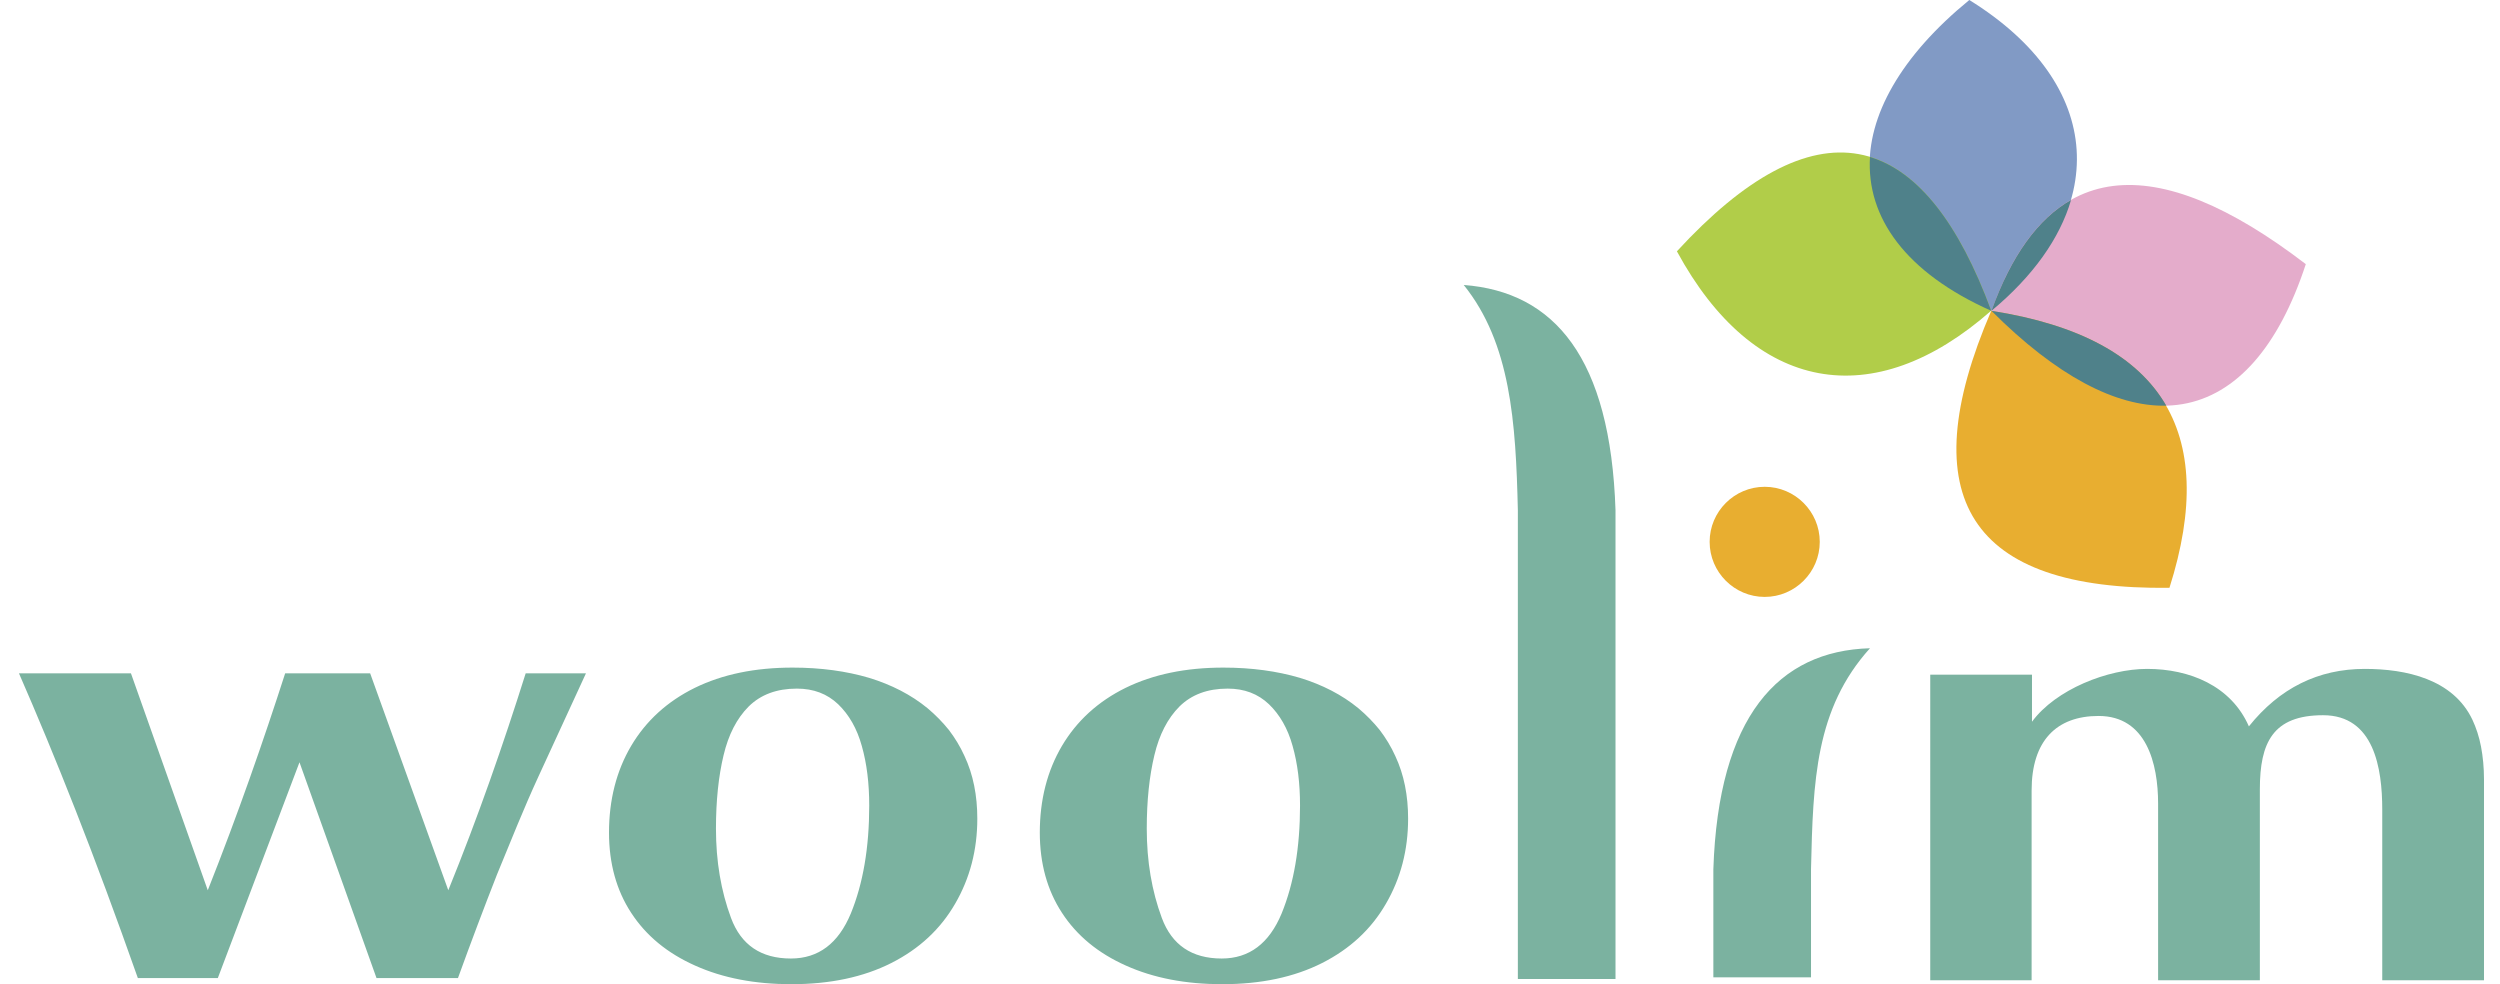 <?xml version="1.0" encoding="utf-8"?>
<!-- Generator: Adobe Illustrator 19.2.1, SVG Export Plug-In . SVG Version: 6.00 Build 0)  -->
<svg version="1.1" id="Слой_1" xmlns="http://www.w3.org/2000/svg" xmlns:xlink="http://www.w3.org/1999/xlink" x="0px" y="0px"
	 viewBox="0 0 1344 529.2" style="enable-background:new 0 0 1344 529.2;" xml:space="preserve">
<style type="text/css">
	.st0{fill-rule:evenodd;clip-rule:evenodd;fill:#7BB2A0;}
	.st1{fill-rule:evenodd;clip-rule:evenodd;fill:#E8AE30;}
	.st2{fill-rule:evenodd;clip-rule:evenodd;fill:#819AC5;}
	.st3{fill-rule:evenodd;clip-rule:evenodd;fill:#E4ACCB;}
	.st4{fill-rule:evenodd;clip-rule:evenodd;fill:#B1CD49;}
	.st5{fill-rule:evenodd;clip-rule:evenodd;fill:#4F818A;}
</style>
<g>
	<path class="st0" d="M111.7,478.6c16.3-41.1,30-80.6,41.6-116.6H199l42,116.6c15.9-39.1,29.6-78.5,41.6-116.6h32.4l-25.6,55.6
		c-7.7,16.7-14.7,34.3-22.2,52.5c-6.9,17.6-13.9,36.1-21,55.7h-43.8l-41.4-116l-43.9,116h-43C62.5,492.9,51.4,463,40.8,436
		c-10.9-27.8-21.2-52.5-30.6-74h60.2L111.7,478.6z"/>
	<path class="st0" d="M327.4,447.6c0-17.6,4-33.2,11.9-46.6c8-13.5,19.4-23.9,34.2-31.2c14.9-7.3,32.4-10.9,52.6-10.9
		c15.2,0,28.9,1.9,41.1,5.5c12.1,3.7,22.6,9.1,31.4,16.3c4.3,3.6,8.2,7.6,11.5,11.7c3.2,4.2,6.1,8.9,8.4,14
		c4.7,10,6.9,21.3,6.9,33.7c0,16.9-4,32.1-11.9,45.7c-7.9,13.7-19.3,24.3-34.3,31.9c-15,7.6-33,11.4-53.7,11.4
		c-19.6,0-36.9-3.3-51.8-10c-15-6.7-26.4-16.1-34.4-28.4C331.4,478.6,327.4,464.2,327.4,447.6L327.4,447.6z M384.9,445.5
		c0,17.5,2.7,33.5,8.1,48c5.4,14.5,16.1,21.8,32.2,21.8c14.8,0,25.5-8.1,32.2-24.2c6.6-16.1,9.9-35.5,9.9-58c0-12-1.3-22.6-4-32.1
		c-2.6-9.4-6.9-16.8-12.7-22.4c-5.9-5.6-13.2-8.4-22.2-8.4c-10.8,0-19.4,3.2-25.9,9.6c-6.4,6.4-10.9,15.2-13.5,26.2
		C386.3,417.2,384.9,430.4,384.9,445.5z"/>
	<path class="st0" d="M868.5,526.3H816v-252c-1.1-47.5-3.9-89.8-29.1-121.1c48.8,3.7,78.9,39.2,81.6,121.1V526.3z"/>
	<path class="st0" d="M1037.6,362.7h54.8V388c12.8-17.4,40.8-28.4,61.9-28.4c22.7,0,45.1,9,54.7,30.9c16.5-20.6,37.3-30.9,62.3-30.9
		c22.1,0,47.5,5.4,57.9,27.4c2,4.3,3.6,9.1,4.6,14.4c1,5.3,1.6,11.2,1.6,17.6v108h-54.7v-91.8c0-22.2-4.4-50.7-31.8-50.7
		c-27,0-34,14.7-34,39.8v102.7h-54.7v-95c0-21.5-6.3-47.1-32-47.1c-22.7,0-36,13.4-36,40v102.1h-54.5V362.7z"/>
	<path class="st0" d="M921.1,525.4h52.5v-58.1c1.1-47.5,2.3-86.2,31.7-118.8c-49.4,1.4-81.5,36.9-84.2,118.8V525.4z"/>
	<path class="st1" d="M948.7,320.9c16.3,0,29.6-13.3,29.6-29.6c0-16.3-13.3-29.6-29.6-29.6c-16.3,0-29.6,13.3-29.6,29.6
		C919.1,307.6,932.4,320.9,948.7,320.9z"/>
	<path class="st2" d="M1058.7,0c73.1,45.3,76.8,113.4,11.8,167.1C985.6,129.4,985.2,60.1,1058.7,0z"/>
	<path class="st3" d="M1239.6,142c-29.2,89.1-91.1,103.2-169,25.1C1100.5,83.7,1158.5,79.9,1239.6,142z"/>
	<path class="st1" d="M1070.5,167.1c90.9,14.2,122.8,63.9,95.8,148.9C1059.1,317.4,1027.1,267.8,1070.5,167.1z"/>
	<path class="st4" d="M901.5,135.1c73.4-79.8,131.2-70.1,169,31.9C1007,222.9,942.8,211.3,901.5,135.1z"/>
	<path class="st0" d="M559,447.6c0-17.6,4-33.2,11.9-46.6c8-13.5,19.4-23.9,34.2-31.2c14.9-7.3,32.4-10.9,52.6-10.9
		c15.2,0,28.9,1.9,41.1,5.5c12.1,3.7,22.6,9.1,31.4,16.3c4.3,3.6,8.2,7.6,11.5,11.7c3.2,4.2,6.1,8.9,8.4,14
		c4.7,10,6.9,21.3,6.9,33.7c0,16.9-4,32.1-11.9,45.7c-7.9,13.7-19.3,24.3-34.3,31.9c-15,7.6-33,11.4-53.7,11.4
		c-19.6,0-36.9-3.3-51.8-10c-15-6.7-26.4-16.1-34.4-28.4C563,478.6,559,464.2,559,447.6L559,447.6z M616.5,445.5
		c0,17.5,2.7,33.5,8.1,48c5.4,14.5,16.1,21.8,32.2,21.8c14.8,0,25.5-8.1,32.2-24.2c6.6-16.1,9.9-35.5,9.9-58c0-12-1.3-22.6-4-32.1
		c-2.6-9.4-6.9-16.8-12.7-22.4c-5.9-5.6-13.2-8.4-22.2-8.4c-10.8,0-19.4,3.2-25.9,9.6c-6.4,6.4-10.9,15.2-13.5,26.2
		C617.9,417.2,616.5,430.4,616.5,445.5z"/>
	<g>
		<path class="st5" d="M1070.6,167.1c10.8-29.9,25.1-49.5,42.8-59.6C1107.4,128,1093.1,148.4,1070.6,167.1z"/>
		<path class="st5" d="M1070.6,167.1c47.3,7.4,78.6,24.4,94,51C1137.5,218.7,1105.7,202.2,1070.6,167.1z"/>
		<path class="st5" d="M1005.3,84.4c25.8,7.8,47.7,35.3,65.2,82.7C1024.5,146.6,1003.3,116.9,1005.3,84.4z"/>
	</g>
</g>
</svg>
